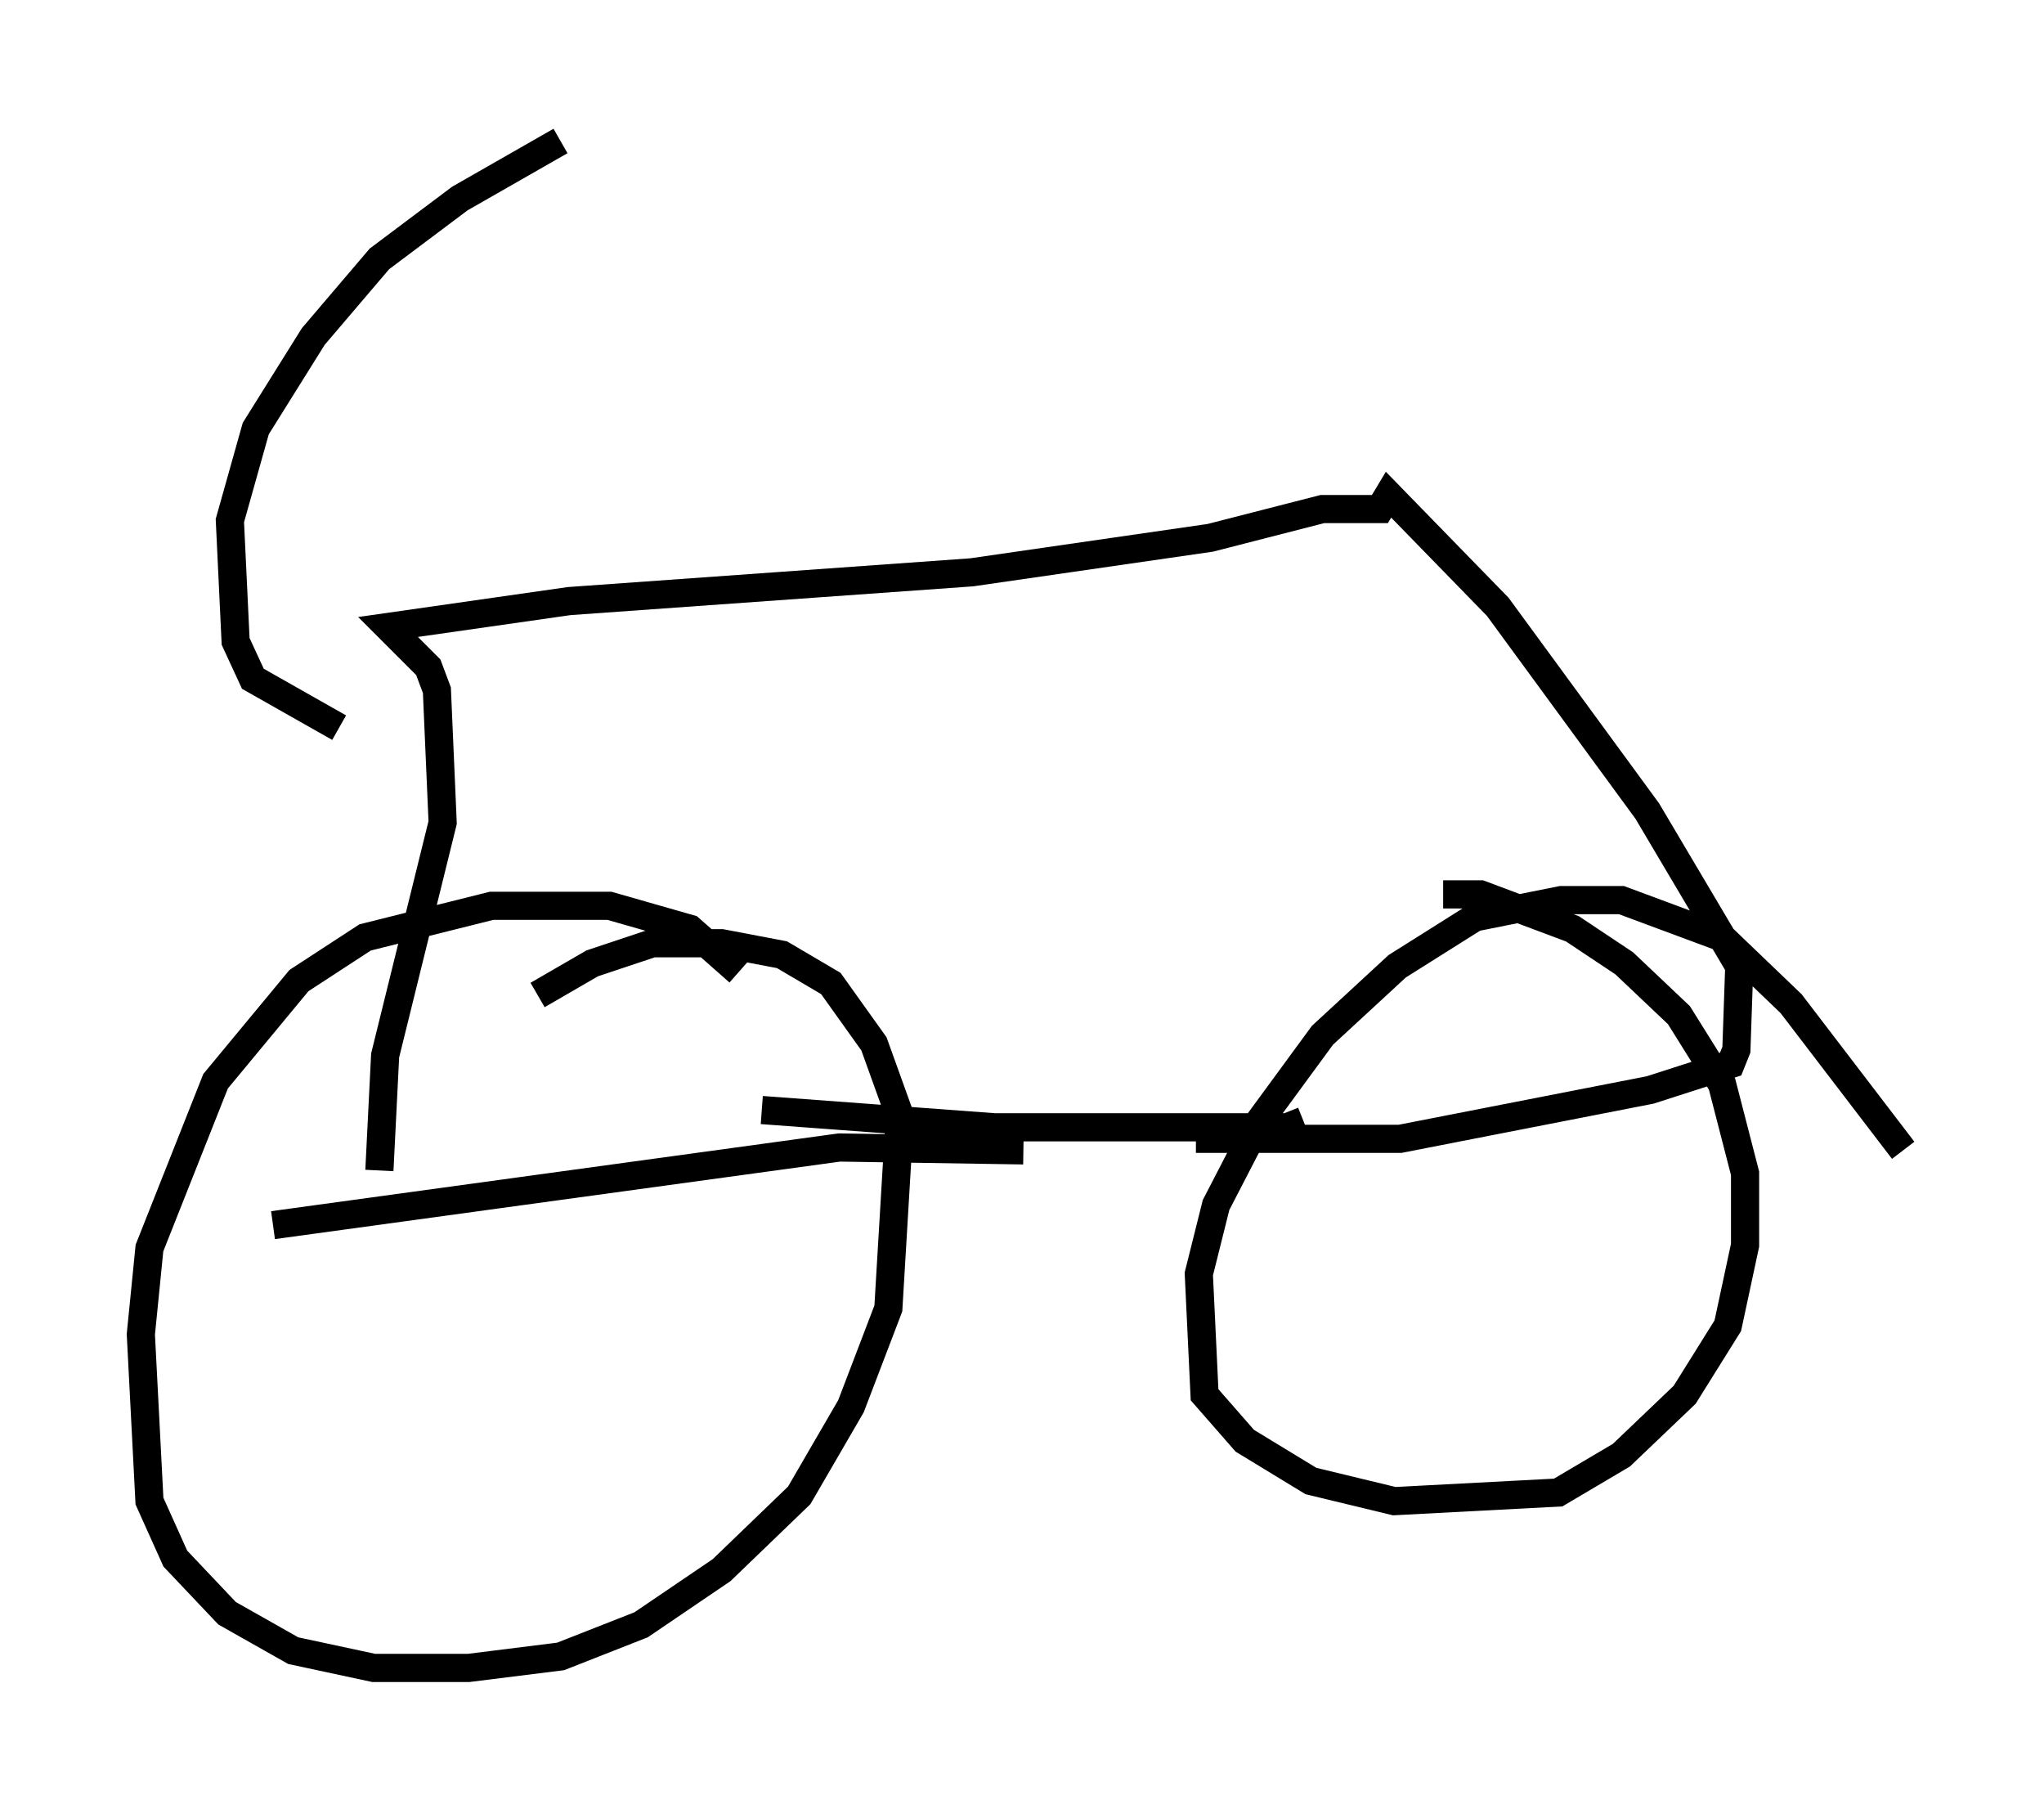 <?xml version="1.0" encoding="utf-8" ?>
<svg baseProfile="full" height="64.207" version="1.1" width="72.578" xmlns="http://www.w3.org/2000/svg" xmlns:ev="http://www.w3.org/2001/xml-events" xmlns:xlink="http://www.w3.org/1999/xlink"><defs /><rect fill="white" height="64.207" width="72.578" x="0" y="0" /><path d="M27.05, 36.238 m-0.817, -1.735 l-1.735, -1.531 -2.858, -0.817 l-4.185, 0.0 -4.492, 1.123 l-2.348, 1.531 -2.96, 3.573 l-2.348, 5.921 -0.306, 3.063 l0.306, 5.921 0.919, 2.042 l1.838, 1.94 2.348, 1.327 l2.858, 0.613 3.369, 0.0 l3.267, -0.408 2.858, -1.123 l2.858, -1.94 2.756, -2.654 l1.838, -3.165 1.327, -3.471 l0.408, -6.84 -0.919, -2.552 l-1.531, -2.144 -1.735, -1.021 l-2.144, -0.408 -2.45, 0.0 l-2.144, 0.715 -1.94, 1.123 m48.49, 5.513 l-3.981, -5.206 -2.45, -2.348 l-3.573, -1.327 -2.144, 0.0 l-3.063, 0.613 -2.756, 1.735 l-2.654, 2.45 -2.246, 3.063 l-1.531, 2.96 -0.613, 2.45 l0.204, 4.288 1.429, 1.633 l2.348, 1.429 2.96, 0.715 l5.819, -0.306 2.246, -1.327 l2.246, -2.144 1.531, -2.45 l0.613, -2.858 0.0, -2.552 l-0.817, -3.165 -1.531, -2.45 l-1.94, -1.838 -1.838, -1.225 l-3.267, -1.225 -1.327, 0.0 m-24.194, 7.656 l8.269, 0.613 10.515, 0.0 l-0.204, -0.51 m-3.165, 0.919 l7.248, 0.0 8.881, -1.735 l2.858, -0.919 0.204, -0.51 l0.102, -2.96 -3.267, -5.513 l-5.308, -7.248 -3.879, -3.981 l-0.306, 0.51 -2.042, 0.0 l-3.981, 1.021 -8.473, 1.225 l-14.292, 1.021 -6.431, 0.919 l1.429, 1.429 0.306, 0.817 l0.204, 4.696 -2.042, 8.269 l-0.204, 4.083 m-3.777, 1.94 l20.111, -2.756 6.533, 0.102 m-24.296, -15.006 l-3.063, -1.735 -0.613, -1.327 l-0.204, -4.288 0.919, -3.267 l2.042, -3.267 2.348, -2.756 l2.858, -2.144 3.573, -2.042 " fill="none" stroke="black" stroke-width="1" /></svg>
